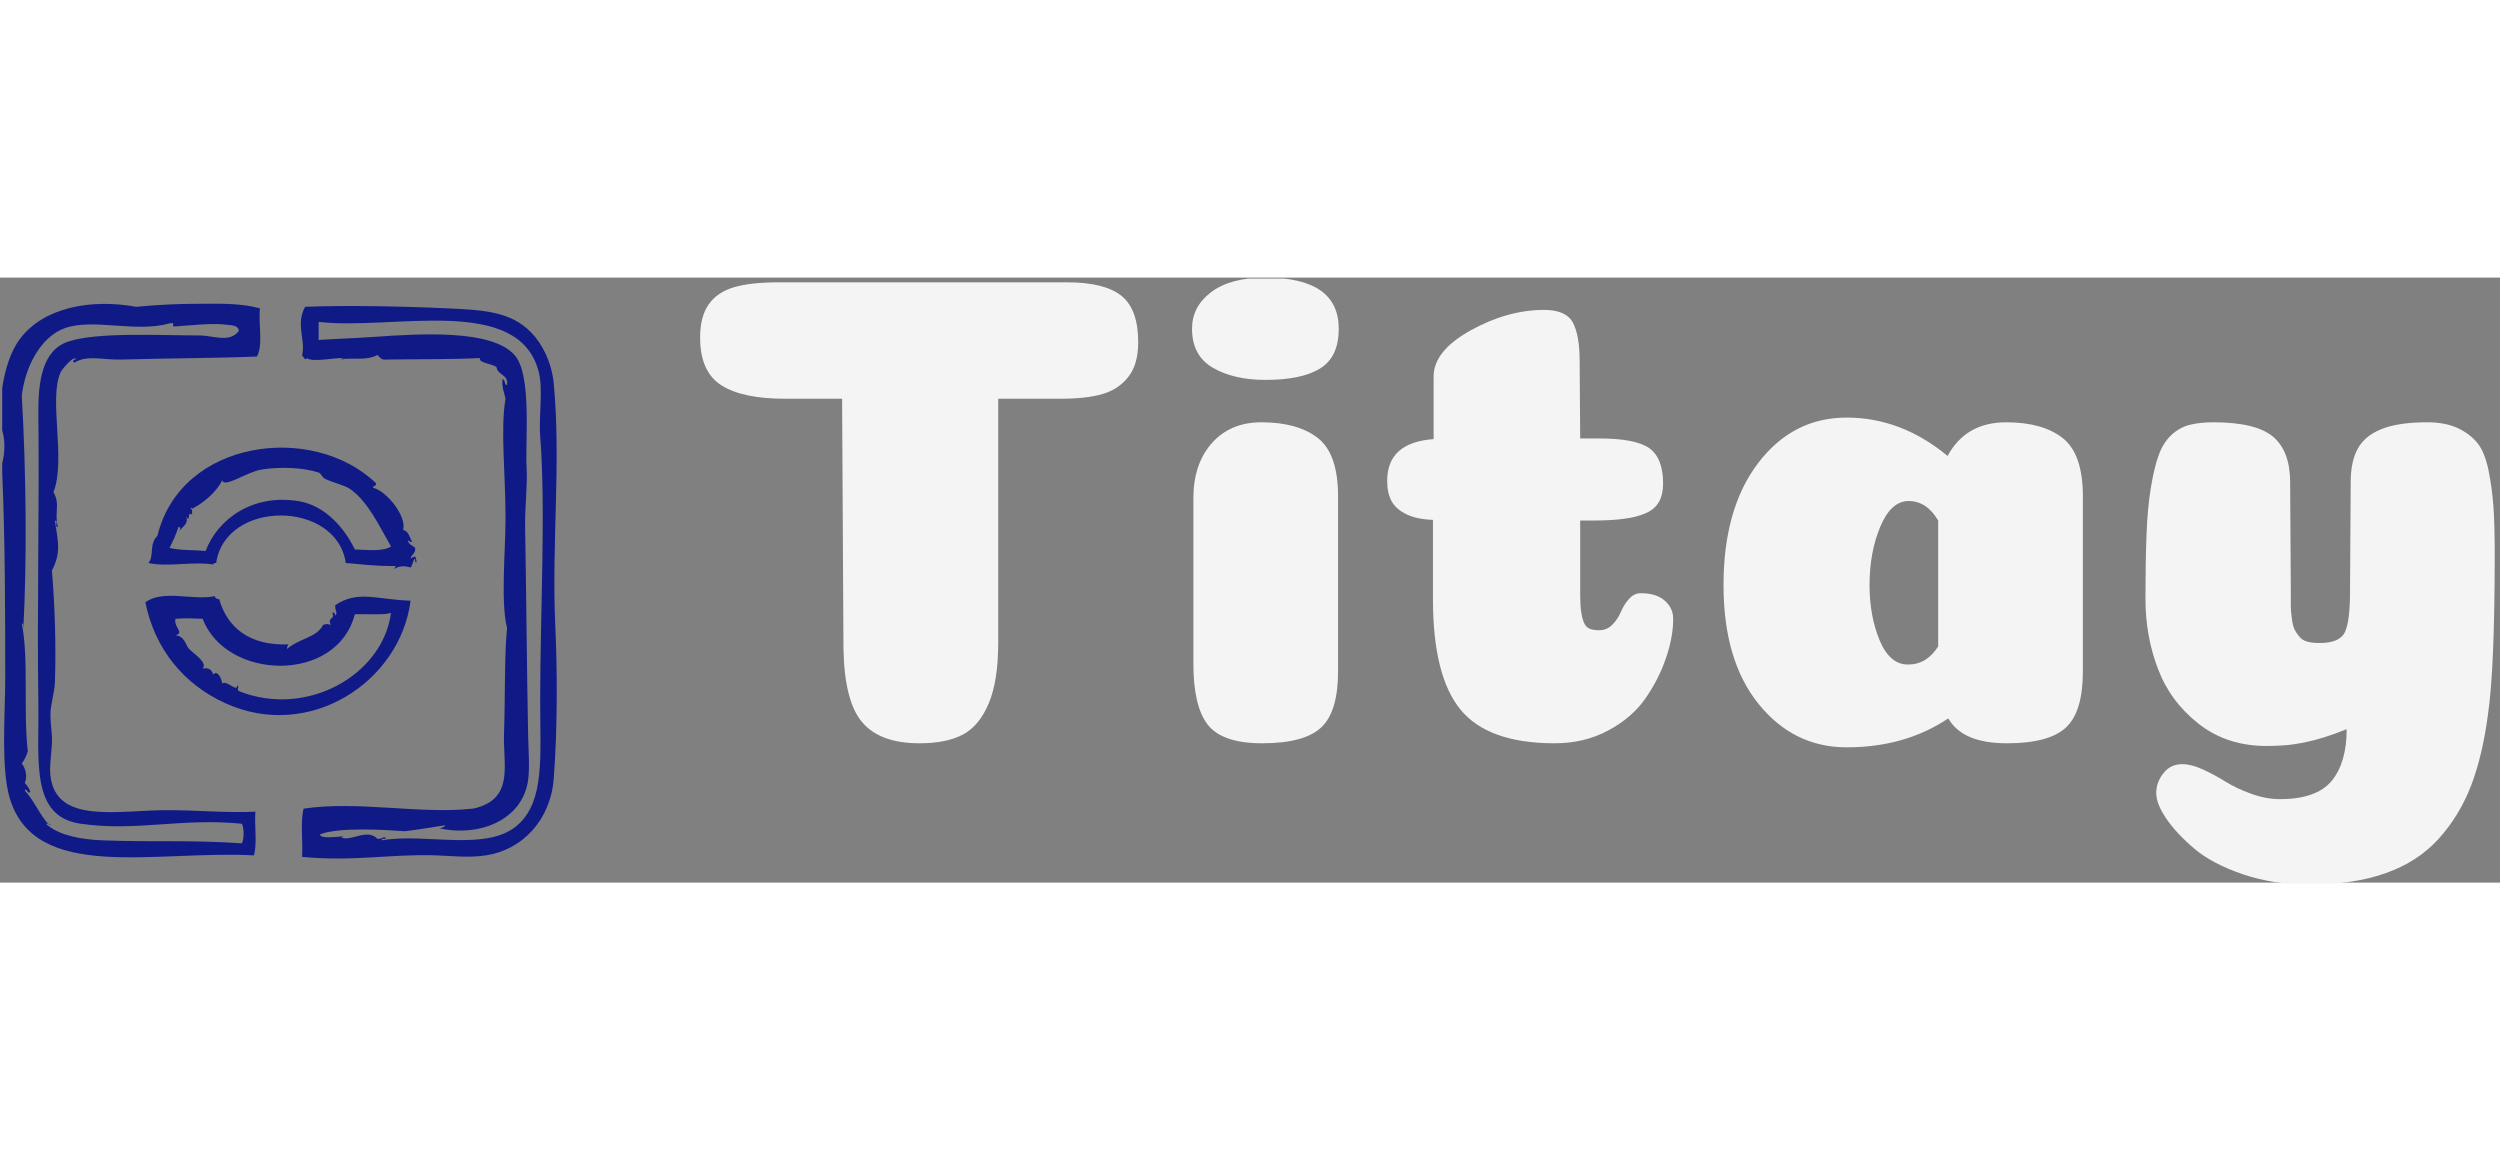 <svg xmlns="http://www.w3.org/2000/svg" version="1.1" xmlns:xlink="http://www.w3.org/1999/xlink" xmlns:svgjs="http://svgjs.dev/svgjs" width="181" height="84" viewBox="0 0 2000 484"><rect x="0" y="0" width="2000" height="484" fill="#808080" stroke="none"/><g transform="matrix(1,0,0,1,-1.212,0.797)"><svg viewBox="0 0 396 96" data-background-color="#e9e2da" preserveAspectRatio="xMidYMid meet" height="484" width="2000" xmlns="http://www.w3.org/2000/svg" xmlns:xlink="http://www.w3.org/1999/xlink"><g id="tight-bounds" transform="matrix(1,0,0,1,0.24,-0.158)"><svg viewBox="0 0 395.52 96.316" height="96.316" width="395.52"><g><svg viewBox="0 0 549.315 133.768" height="96.316" width="395.52"><g transform="matrix(1,0,0,1,153.795,0)"><svg viewBox="0 0 395.52 133.768" height="133.768" width="395.52"><g id="textblocktransform"><svg viewBox="0 0 395.52 133.768" height="133.768" width="395.52" id="textblock"><g><svg viewBox="0 0 395.52 133.768" height="133.768" width="395.52"><g transform="matrix(1,0,0,1,0,0)"><svg width="395.52" viewBox="2.45 -34.6 133.34 45.1" height="133.768" data-palette-color="#f4f4f4"><path d="M24.6-25.6L24.6-7.5Q24.6-4.65 23.9-2.98 23.2-1.3 21.98-0.65 20.75 0 18.75 0L18.75 0Q15.8 0 14.48-1.58 13.15-3.15 13.1-7.15L13.1-7.15 13-25.6 8.75-25.6Q5.6-25.6 4.03-26.6 2.45-27.6 2.45-30.15L2.45-30.15Q2.45-31.7 3.08-32.6 3.7-33.5 4.95-33.88 6.2-34.25 8.3-34.25L8.3-34.25 29.7-34.25Q32.5-34.25 33.75-33.25 35-32.25 35-29.8L35-29.8Q35-28.15 34.27-27.23 33.55-26.3 32.35-25.95 31.15-25.6 29.25-25.6L29.25-25.6 24.6-25.6ZM39-30.8L39-30.8Q39-32.45 40.42-33.52 41.85-34.6 44.45-34.6L44.45-34.6Q49.9-34.6 49.9-30.8L49.9-30.8Q49.9-28.7 48.52-27.85 47.15-27 44.45-27L44.45-27Q42.1-27 40.55-27.9 39-28.8 39-30.8ZM49.85-18.35L49.85-5.35Q49.85-2.35 48.6-1.18 47.35 0 44.2 0L44.2 0Q41.25 0 40.17-1.38 39.1-2.75 39.1-5.9L39.1-5.9 39.1-18.2Q39.1-20.75 40.47-22.3 41.85-23.85 44.15-23.85L44.15-23.85Q46.85-23.85 48.35-22.68 49.85-21.5 49.85-18.35L49.85-18.35ZM56.9-10.7L56.9-10.7 56.9-16.6Q55.65-16.65 54.9-17.03 54.15-17.4 53.82-18 53.5-18.6 53.5-19.5L53.5-19.5Q53.5-22.35 56.95-22.6L56.95-22.6 56.95-27.25Q56.95-29.15 59.7-30.68 62.45-32.2 65.15-32.2L65.15-32.2Q66.8-32.2 67.3-31.25 67.8-30.3 67.8-28.4L67.8-28.4 67.84-22.65 69.2-22.65Q71.95-22.65 72.97-21.93 74-21.2 74-19.3L74-19.3Q74-18.5 73.7-17.95 73.4-17.4 72.72-17.1 72.05-16.8 71.09-16.68 70.15-16.55 68.75-16.55L68.75-16.55 67.84-16.55 67.84-11.05Q67.84-10.25 67.92-9.73 68-9.2 68.15-8.9 68.3-8.6 68.57-8.5 68.84-8.4 69.25-8.4L69.25-8.4Q69.84-8.4 70.25-8.83 70.65-9.25 70.87-9.78 71.09-10.3 71.47-10.73 71.84-11.15 72.34-11.15L72.34-11.15Q73.5-11.15 74.12-10.6 74.75-10.05 74.75-9.25L74.75-9.25Q74.75-7.9 74.22-6.35 73.7-4.8 72.7-3.35 71.7-1.9 69.92-0.95 68.15 0 65.95 0L65.95 0Q61 0 58.95-2.5 56.9-5 56.9-10.7ZM87.64 0.3L87.64 0.3Q83.69 0.3 81.09-2.93 78.49-6.15 78.49-11.75L78.49-11.75Q78.49-17.45 81.07-20.83 83.64-24.2 87.64-24.2L87.64-24.2Q91.69-24.2 95.14-21.35L95.14-21.35Q96.49-23.85 99.49-23.85L99.49-23.85Q102.19-23.85 103.69-22.68 105.19-21.5 105.19-18.35L105.19-18.35 105.19-5.35Q105.19-2.35 103.94-1.18 102.69 0 99.54 0L99.54 0Q96.24 0 95.19-1.85L95.19-1.85Q91.99 0.3 87.64 0.3ZM94.44-7.2L94.44-16.55Q93.59-18 92.24-18L92.24-18Q90.94-18 90.14-16.1 89.34-14.2 89.34-11.75L89.34-11.75Q89.34-9.45 90.09-7.65 90.84-5.85 92.19-5.85L92.19-5.85Q93.59-5.85 94.44-7.2L94.44-7.2ZM135.79-14.1L135.79-14.1Q135.79-5.55 135.29-2.15L135.29-2.15Q134.89 0.9 134.04 3.13 133.19 5.35 131.64 7.08 130.09 8.8 127.69 9.65 125.29 10.5 121.99 10.5L121.99 10.5Q119.34 10.5 117.07 9.73 114.79 8.95 113.47 7.83 112.14 6.7 111.39 5.6 110.64 4.5 110.64 3.7 110.64 2.9 111.17 2.23 111.69 1.55 112.59 1.55L112.59 1.55Q113.24 1.55 114.12 1.95 114.99 2.35 115.79 2.85 116.59 3.35 117.69 3.75 118.79 4.15 119.84 4.15L119.84 4.15Q122.54 4.15 123.67 2.8 124.79 1.45 124.79-1.05L124.79-1.05Q123.94-0.7 123.14-0.45 122.34-0.2 121.59-0.05 120.84 0.1 120.17 0.15 119.49 0.2 118.84 0.2L118.84 0.2Q115.89 0.2 113.79-1.45 111.69-3.1 110.77-5.53 109.84-7.95 109.84-10.75L109.84-10.75Q109.84-13.55 109.92-15.5 109.99-17.45 110.24-18.98 110.49-20.5 110.82-21.4 111.14-22.3 111.74-22.88 112.34-23.45 113.09-23.65 113.84-23.85 114.89-23.85L114.89-23.85Q118.04-23.85 119.32-22.78 120.59-21.7 120.59-19.4L120.59-19.4 120.64-11.35Q120.64-10.55 120.64-10.18 120.64-9.8 120.72-9.25 120.79-8.7 120.92-8.45 121.04-8.2 121.27-7.93 121.49-7.65 121.87-7.55 122.24-7.45 122.79-7.45L122.79-7.45Q124.29-7.45 124.67-8.28 125.04-9.1 125.04-11.3L125.04-11.3 125.09-19.4Q125.09-20.95 125.62-21.9 126.14-22.85 127.39-23.35 128.64-23.85 130.79-23.85L130.79-23.85Q132.09-23.85 133.02-23.43 133.94-23 134.49-22.33 135.04-21.65 135.32-20.33 135.59-19 135.69-17.65 135.79-16.3 135.79-14.1Z" opacity="1" transform="matrix(1,0,0,1,0,0)" fill="#f4f4f4" class="wordmark-text-0" data-fill-palette-color="primary" id="text-0"></path></svg></g></svg></g></svg></g></svg></g><g transform="matrix(1,0,0,1,0,5.751)"><svg viewBox="0 0 122.216 122.266" height="122.266" width="122.216"><g><svg xmlns="http://www.w3.org/2000/svg" xmlns:xlink="http://www.w3.org/1999/xlink" version="1.1" x="0" y="0" viewBox="5.713 5.678 88.318 88.355" enable-background="new 0 0 100 100" xml:space="preserve" height="122.266" width="122.216" class="icon-icon-0" data-fill-palette-color="accent" id="icon-0"><g fill="#101a86" data-fill-palette-color="accent"><g fill="#101a86" data-fill-palette-color="accent"><path fill-rule="evenodd" clip-rule="evenodd" d="M93.793 56.813c-0.59-12.993 0.941-25.719-0.24-38.4-0.317-3.403-1.824-6.343-3.6-8.16-3.295-3.37-7.649-3.577-13.44-3.84-7.691-0.349-16.427-0.492-22.56-0.24-1.562 2.837 0.14 5.395-0.48 7.68 0.071 0.213 0.649 1.051 0.721 0.48 1.127 0.766 4.271-0.136 6.479 0-0.359 0.041-0.886-0.085-0.96 0.24 1.726-0.417 3.767 0.292 5.76-0.72 0.389 0.332 0.591 0.849 1.44 0.72 5.498-0.094 9.885 0.004 14.88-0.24-0.285 0.786 1.933 0.874 2.64 1.44 0.183 1.337 1.933 1.107 1.681 2.88-0.494-0.066-0.227-0.894-0.721-0.96-0.139 1.338 0.277 2.123 0.48 3.12-0.841 4.721 0.008 12.167 0 18.96-0.006 5.288-0.795 13.514 0.24 17.52-0.435 4.383-0.282 11.247-0.48 16.8-0.155 4.366 1.186 8.817-2.4 11.04-0.588 0.365-1.751 0.862-2.64 0.96-8.383 0.921-18.193-1.299-26.88 0-0.542 2.098-0.093 5.188-0.24 7.681 8.384 0.785 14.113-0.494 21.36-0.24 2.574 0.09 5.171 0.416 7.92 0 5.774-0.873 10.296-5.595 10.8-12.24C94.173 73.117 94.119 63.988 93.793 56.813zM88.033 88.493c-4.838 4.647-14.878 1.405-21.84 2.64-0.045-0.204 0.093-0.227 0.239-0.239 0.594 0.03 0.408-0.294 0-0.24-0.213 0.187-0.542 0.258-0.96 0.24-1.652-1.751-4.412 0.567-5.76-0.24 1.757-0.519-3.499 0.577-3.36-0.48 2.986-1.167 10.454-0.708 13.44-0.479 2.436-0.287 4.357-0.647 6.479-0.96-0.157 0.322-0.513 0.446-0.96 0.479 6.211 1.42 13.263-1.192 14.16-7.68 0.271-1.963 0.05-4.718 0-7.2-0.197-9.802-0.284-22.317-0.479-33.12-0.058-3.168 0.403-6.51 0.239-9.36-0.251-4.366 0.877-14.846-1.92-18-3.657-4.125-14.964-3.411-22.56-2.88-2.8 0.195-5.18 0.258-8.64 0.48 0-0.96 0-1.92 0-2.88 11.761 1.39 31.829-4.45 35.04 7.92 0.752 2.898-0.021 7.141 0.239 10.32 0.919 11.234 0 28.898 0 42C91.393 77.812 92.104 84.582 88.033 88.493z" fill="#101a86" data-fill-palette-color="accent"></path><path fill-rule="evenodd" clip-rule="evenodd" d="M46.033 86.573c-4.357 0.227-8.856-0.228-13.92-0.24-7.97-0.021-17.854 2.342-18.72-5.52-0.171-1.548 0.146-3.273 0.24-5.04 0.082-1.552-0.232-3.109-0.24-4.561-0.01-1.715 0.664-3.541 0.72-5.279 0.184-5.729 0.005-11.965-0.48-17.76 1.482-2.876 0.997-4.481 0.48-7.92 0.652-0.171-0.171 1.132 0.48 0.96-0.631-2.291 0.422-3.582-0.72-5.52 2.062-5.165-0.854-15.047 1.2-19.2 0.178-0.358 2.165-2.796 2.4-1.92-0.492-0.132-0.572 0.458-0.24 0.48 2.006-1.257 4.611-0.396 7.44-0.48 6.988-0.207 15.295-0.221 21.6-0.48 1.02-1.7 0.232-5.208 0.48-7.68-3.143-0.869-6.644-0.733-10.08-0.72-3.353 0.013-6.203 0.157-9.6 0.48-7.268-1.315-14.718 0.096-18.48 5.04-1.609 2.115-2.462 5.084-2.88 7.92 0 2.24 0 4.48 0 6.72 0.504 1.61 0.431 3.579 0 5.28 0 0.48 0 0.96 0 1.44 0.474 11.277 0.48 21.921 0.48 32.88 0 5.362-0.713 14.159 0.72 18.96 4.03 13.496 23.137 8.278 38.88 9.12C46.351 91.691 45.874 88.814 46.033 86.573zM43.873 91.613c-8.546-0.577-13.921-0.146-22.32-0.48-3.274-0.13-6.96-0.812-8.88-2.64 0.135-0.008 0.265-0.011 0.38 0-1.072-0.945-2.344-3.827-3.74-5.28 0.084-0.336 0.422-0.021 0.48 0.24 0.89 0.443-0.068-1.087-0.48-1.44 0.477-1.025 0.092-2.436-0.48-3.119 0.422-0.538 0.738-1.183 0.96-1.921-0.738-6.427 0.174-14.75-0.96-20.399 0.326 0.074 0.199 0.601 0.24 0.96 0.587-10.662 0.48-24.787-0.24-37.2 0.527-4.583 3.011-9.459 6.96-10.8 4.514-1.533 11.308 0.782 16.56-0.72 1.281-0.256-0.031 0.596 0.96 0.48 2.448-0.154 5.874-0.601 8.4-0.24 0.48 0.068 1.652 0.051 1.68 0.96-1.446 1.958-4.082 0.722-6.24 0.72-6.589-0.007-16.233-0.554-20.88 0.96-4.15 1.353-4.872 6.254-4.8 11.76 0.182 13.858-0.228 31.951 0 45.84 0.148 9.043-1.34 18.042 6.72 19.2 8.962 1.288 15.914-0.958 25.68 0C44.251 89.106 44.251 91 43.873 91.613z" fill="#101a86" data-fill-palette-color="accent"></path><path fill-rule="evenodd" clip-rule="evenodd" d="M13.053 88.493c0.116 0.102 0.229 0.188 0.34 0.24C13.369 88.564 13.23 88.51 13.053 88.493z" fill="#101a86" data-fill-palette-color="accent"></path><path fill-rule="evenodd" clip-rule="evenodd" d="M65.232 34.253c-10.13-9.703-31.104-6.925-34.799 8.4-1.388 1.306-0.463 3.227-1.44 4.32 3.045 0.687 7.208-0.295 10.32 0.24 0.053-0.187 0.201-0.279 0.48-0.24 1.452-10.12 19.166-10.057 20.64 0 2.96 0.229 4.194 0.491 7.92 0.48 0.001 0.241-0.194 0.286-0.239 0.48 0.785-0.482 1.591-0.572 2.64-0.24 0.348-0.373 0.32-1.12 0.72-1.44-0.018 0.336 0.054 0.918 0.24 0.48-0.211-1.067-0.216-0.848-0.96-0.48 0.108-0.691 0.85-0.75 0.72-1.68-0.492-0.527-0.788-0.298-1.2-1.2 0.308 0.013 0.333 0.308 0.721 0.24-0.402-0.718-0.536-1.705-1.44-1.92 0.636-2.001-2.455-6.11-4.8-6.72C64.774 34.595 65.365 34.785 65.232 34.253zM67.633 44.333c-1.282 0.869-3.856 0.537-5.76 0.48-1.597-3.331-4.685-6.976-8.88-7.68-7.356-1.235-12.945 2.801-14.88 7.92-2.408-0.203-3.787-0.055-5.76-0.48 0.542-1.058 1.055-2.145 1.44-3.36 0.597 0.036 0.07 0.813 0 0.96 0.438-1.015 1.718-1.312 1.2-2.64 0.718 1.317 0.156-1.052 0.96-0.24-0.02-0.38 0.115-0.915-0.24-0.96 0.045-0.272 0.241-0.133 0.24 0 1.467-0.716 3.867-2.516 4.8-4.56 0.271 1.35 3.86-1.288 6.24-1.68 2.955-0.487 6.743-0.324 9.121 0.48 0.374 0.126 0.587 0.768 0.96 0.96 1.247 0.643 3.161 1.025 4.08 1.68C64.063 37.288 65.777 41.145 67.633 44.333z" fill="#101a86" data-fill-palette-color="accent"></path><path fill-rule="evenodd" clip-rule="evenodd" d="M70.753 52.973c-5.198-0.14-8.384-1.74-12 0.721-0.057 0.972 0.453 1.104 0 1.68-0.027-0.293-0.072-0.568-0.48-0.479 0.562 1.153-0.824 0.613-0.239 1.92-0.739-0.168-0.462-0.168-1.2 0-1.071 2.086-3.706 2.096-5.76 3.84-0.011-0.331 0.112-0.527 0.239-0.72-6.347 0.232-9.779-2.792-11.04-7.2-0.413 0.013-0.615-0.185-0.72-0.48-3.586 0.722-8.105-1.091-11.04 0.96 1.519 7.553 6.185 13.096 12.72 16.08C54.635 75.413 69.105 65.909 70.753 52.973zM43.393 67.373c-0.419-0.489 0.179-0.471-0.24-0.96 0.054 1.294-1.741-0.889-2.4-0.24-0.144-1.039-0.83-2.156-1.44-1.439-0.158-0.514-0.443-1.166-1.68-0.96 0.86-0.929-1.379-2.313-2.16-3.12-0.535-0.553-0.699-2.082-2.16-2.16 1.492-0.46-0.319-1.254 0-2.64 1.83-0.115 2.396-0.074 4.32 0 3.793 9.898 21.434 10.292 24.24-0.721 1.948-0.068 4.889 0.179 5.76-0.239C66.399 64.683 54.336 71.728 43.393 67.373z" fill="#101a86" data-fill-palette-color="accent"></path></g></g></svg></g></svg></g></svg></g><defs></defs></svg><rect width="395.52" height="96.316" fill="none" stroke="none" visibility="hidden"></rect></g></svg></g></svg>
